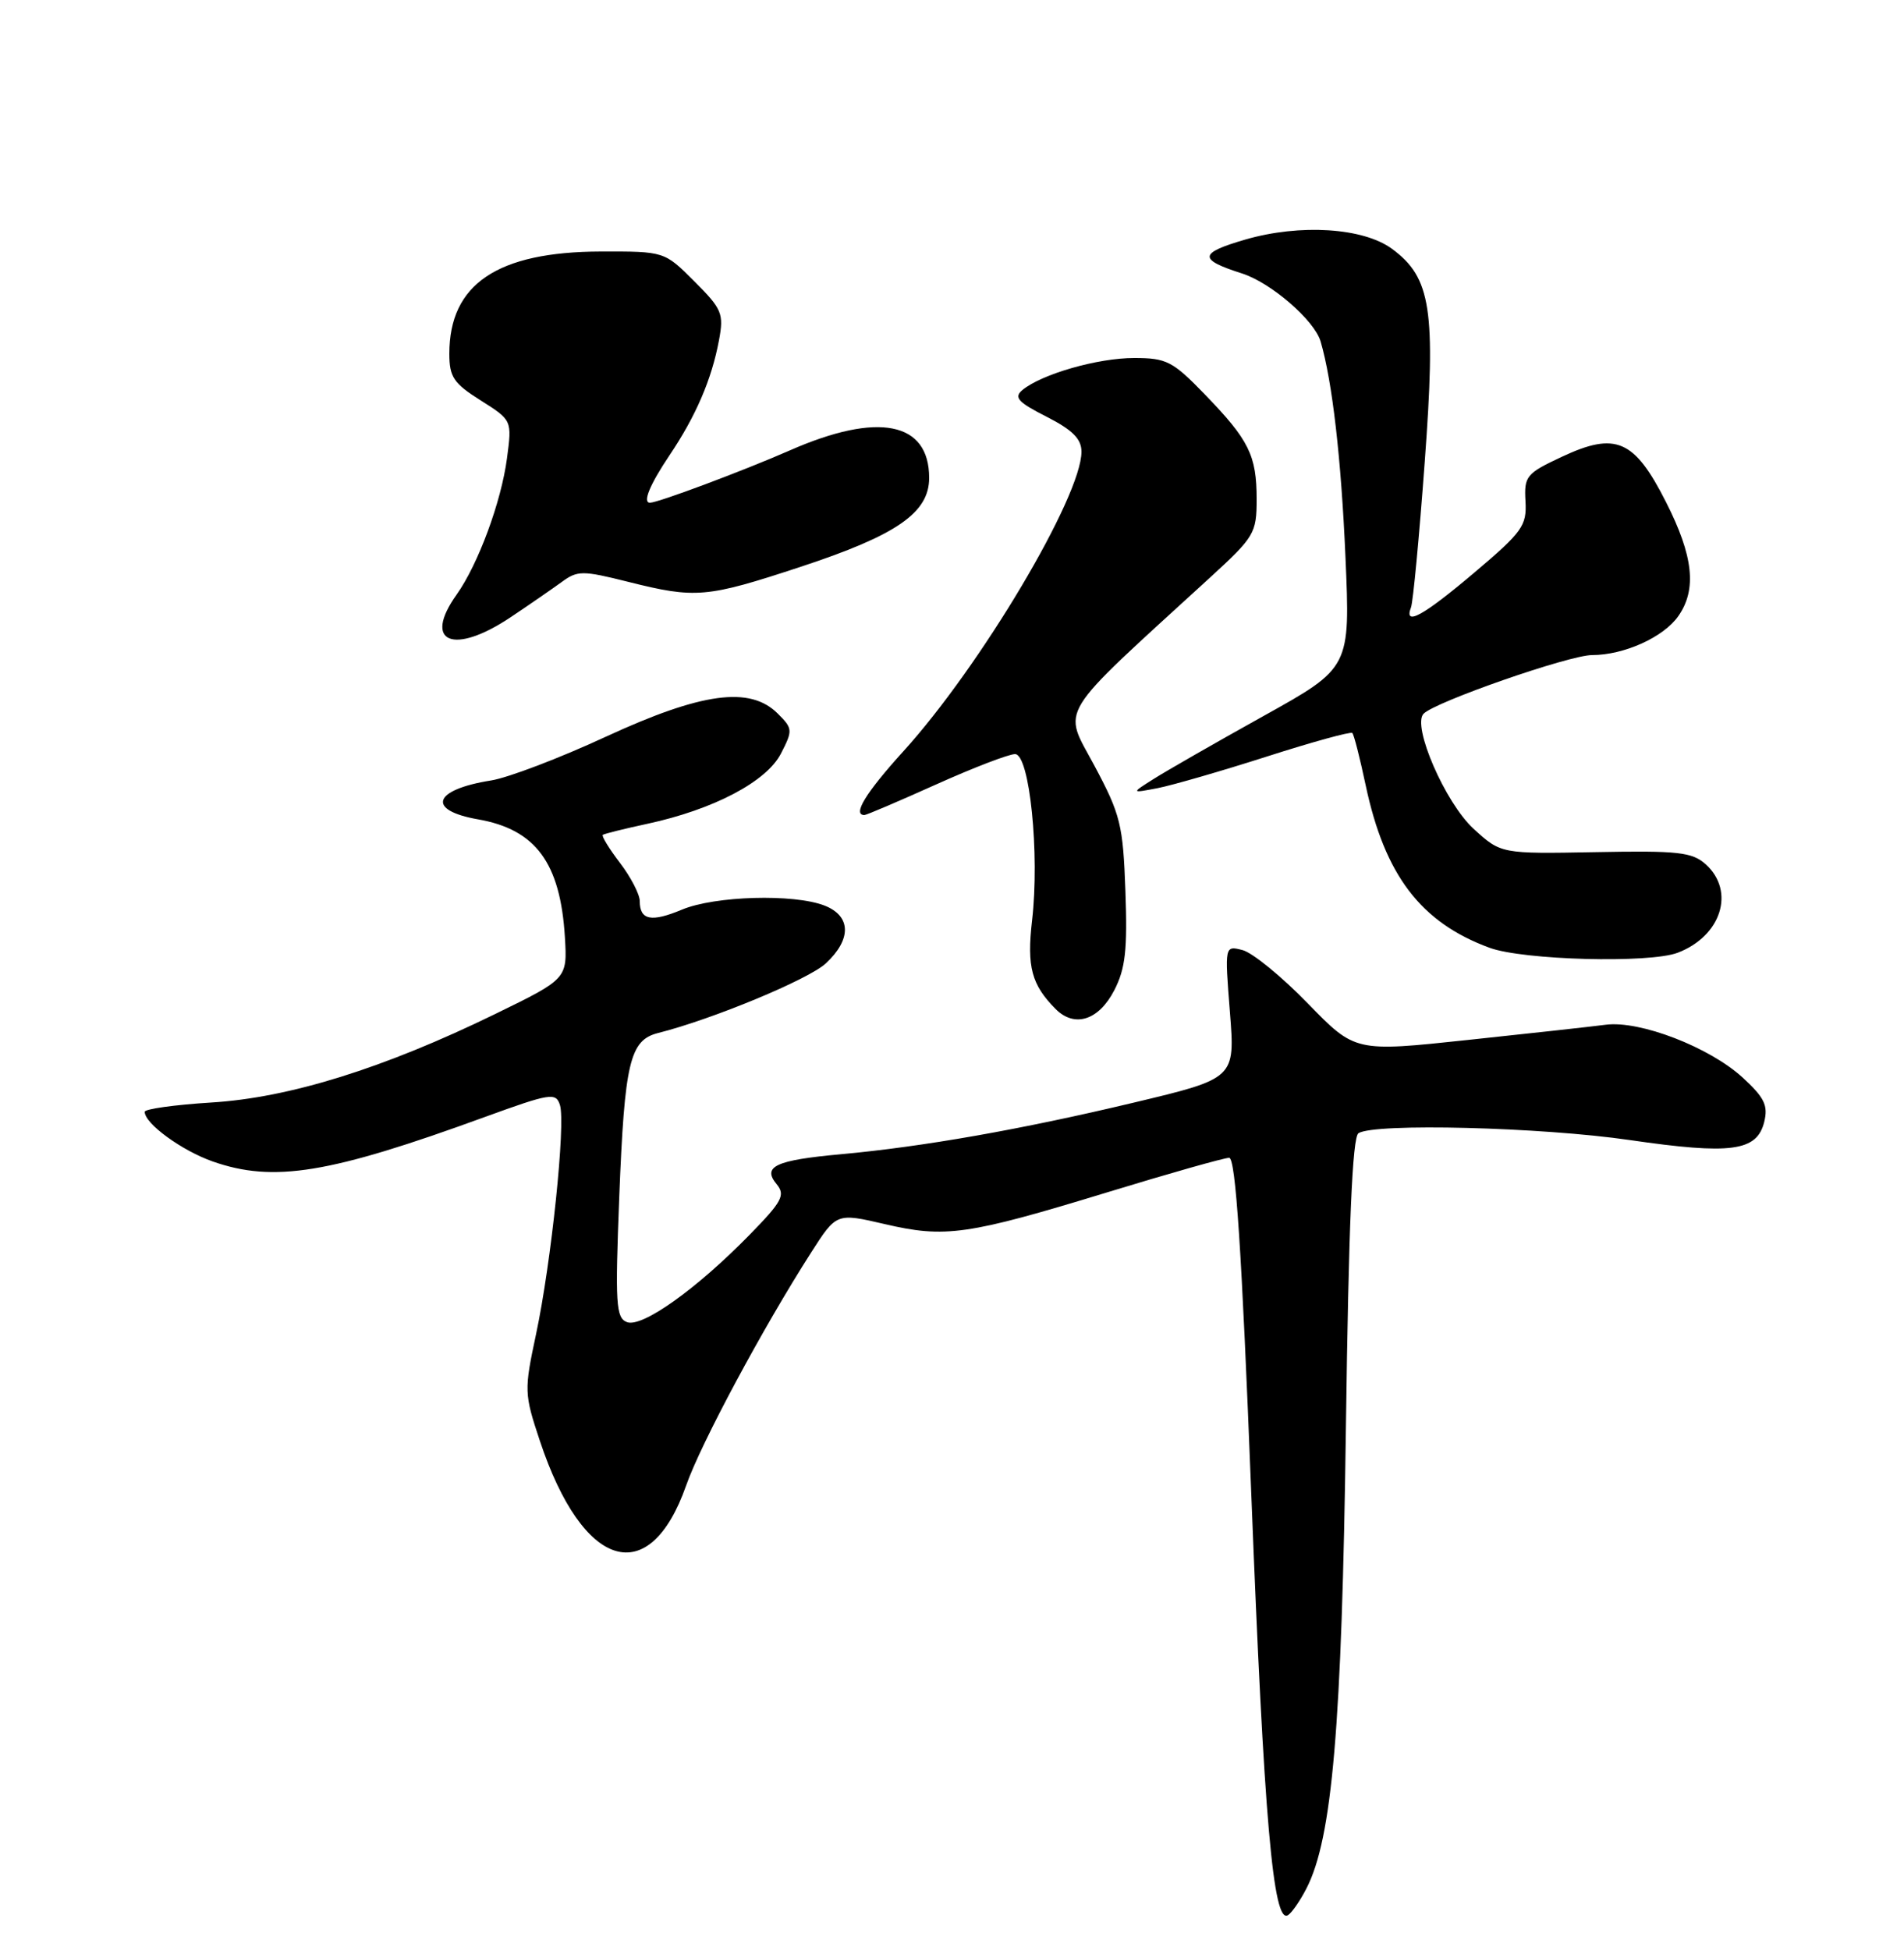 <?xml version="1.0" encoding="UTF-8" standalone="no"?>
<!DOCTYPE svg PUBLIC "-//W3C//DTD SVG 1.1//EN" "http://www.w3.org/Graphics/SVG/1.1/DTD/svg11.dtd" >
<svg xmlns="http://www.w3.org/2000/svg" xmlns:xlink="http://www.w3.org/1999/xlink" version="1.1" viewBox="0 0 250 256">
 <g >
 <path fill="currentColor"
d=" M 171.53 247.94 C 174.93 241.37 176.19 226.62 176.72 187.50 C 177.08 160.81 177.57 149.28 178.37 148.77 C 180.45 147.42 202.36 147.97 214.00 149.67 C 227.28 151.60 230.67 151.15 231.64 147.32 C 232.18 145.13 231.69 144.11 228.81 141.46 C 224.45 137.47 215.33 133.95 210.84 134.53 C 209.00 134.77 200.84 135.67 192.71 136.53 C 177.92 138.11 177.92 138.11 171.71 131.72 C 168.29 128.20 164.44 125.06 163.15 124.73 C 160.80 124.13 160.80 124.13 161.49 132.86 C 162.18 141.58 162.18 141.58 148.84 144.76 C 134.09 148.28 121.18 150.55 110.42 151.53 C 101.83 152.31 100.04 153.14 101.98 155.47 C 103.15 156.89 102.70 157.74 98.41 162.12 C 91.44 169.25 84.30 174.33 82.32 173.57 C 80.87 173.01 80.76 171.21 81.31 157.12 C 82.01 139.43 82.69 136.54 86.43 135.61 C 93.53 133.82 106.15 128.59 108.43 126.48 C 111.84 123.31 111.77 120.25 108.25 118.88 C 104.21 117.32 93.86 117.61 89.54 119.42 C 85.50 121.11 84.00 120.80 84.00 118.29 C 84.00 117.41 82.83 115.15 81.40 113.28 C 79.97 111.40 78.96 109.75 79.15 109.60 C 79.34 109.46 81.97 108.80 85.00 108.15 C 93.68 106.28 100.62 102.63 102.53 98.95 C 104.11 95.88 104.10 95.65 102.12 93.68 C 98.48 90.04 92.14 90.90 79.50 96.74 C 73.45 99.54 66.69 102.11 64.48 102.46 C 56.84 103.67 55.95 106.38 62.79 107.57 C 70.34 108.90 73.57 113.28 74.17 123.00 C 74.50 128.50 74.50 128.50 65.00 133.13 C 50.40 140.25 37.99 144.12 27.75 144.74 C 22.94 145.04 19.00 145.59 19.00 145.96 C 19.00 147.50 23.83 151.03 27.90 152.47 C 35.92 155.29 43.23 154.10 63.72 146.62 C 72.25 143.52 72.99 143.40 73.52 145.06 C 74.29 147.49 72.39 165.72 70.39 175.13 C 68.81 182.54 68.82 182.96 70.89 189.17 C 76.52 206.10 85.27 208.76 90.10 195.00 C 92.03 189.50 100.15 174.36 106.48 164.47 C 109.83 159.23 109.83 159.23 116.16 160.70 C 124.12 162.56 127.02 162.14 145.36 156.54 C 153.53 154.04 160.75 152.00 161.39 152.00 C 162.24 152.00 163.04 164.07 164.30 196.25 C 165.97 238.84 167.17 252.63 169.11 251.43 C 169.61 251.13 170.70 249.55 171.53 247.94 Z  M 146.31 130.00 C 147.77 127.17 148.05 124.68 147.77 117.00 C 147.46 108.27 147.13 106.94 143.69 100.50 C 139.53 92.73 138.41 94.55 158.84 75.86 C 164.71 70.49 165.00 70.00 165.00 65.55 C 165.00 59.78 164.01 57.78 158.17 51.75 C 153.98 47.42 153.16 47.00 148.91 47.00 C 144.13 47.00 136.78 49.11 134.25 51.20 C 133.09 52.17 133.65 52.80 137.42 54.71 C 140.82 56.44 142.00 57.62 142.00 59.30 C 142.00 65.19 128.76 87.46 118.59 98.66 C 113.68 104.07 111.89 107.00 113.50 107.00 C 113.77 107.00 117.99 105.20 122.88 103.00 C 127.77 100.80 132.45 99.00 133.28 99.00 C 135.19 99.00 136.53 112.10 135.51 120.87 C 134.81 126.93 135.45 129.30 138.62 132.48 C 141.11 134.96 144.27 133.95 146.31 130.00 Z  M 220.28 125.08 C 226.01 122.90 227.88 117.01 223.97 113.47 C 222.19 111.87 220.37 111.66 209.51 111.87 C 197.08 112.10 197.08 112.10 193.47 108.79 C 189.76 105.39 185.37 95.27 186.92 93.70 C 188.47 92.12 206.07 86.00 209.04 86.00 C 213.24 86.00 218.43 83.66 220.37 80.88 C 222.82 77.38 222.35 73.00 218.75 65.91 C 214.59 57.70 212.16 56.65 205.07 59.97 C 200.40 62.16 200.11 62.51 200.30 65.81 C 200.48 69.02 199.90 69.83 193.60 75.16 C 186.84 80.88 184.30 82.27 185.27 79.73 C 185.54 79.03 186.35 70.45 187.07 60.65 C 188.55 40.65 187.91 36.46 182.79 32.68 C 179.02 29.89 170.71 29.36 163.51 31.45 C 157.39 33.23 157.31 34.06 163.08 35.90 C 166.89 37.12 172.59 42.05 173.40 44.83 C 174.94 50.09 176.10 60.22 176.66 73.08 C 177.30 87.66 177.30 87.66 165.90 94.00 C 159.63 97.49 153.15 101.20 151.50 102.25 C 148.50 104.14 148.50 104.14 152.00 103.47 C 153.93 103.09 160.38 101.23 166.34 99.32 C 172.30 97.41 177.35 96.02 177.56 96.23 C 177.78 96.44 178.56 99.52 179.31 103.06 C 181.82 114.90 186.55 121.11 195.59 124.43 C 200.03 126.05 216.57 126.49 220.28 125.08 Z  M 67.05 81.03 C 69.50 79.39 72.51 77.31 73.75 76.41 C 75.83 74.88 76.48 74.88 82.46 76.38 C 91.35 78.61 92.75 78.49 105.16 74.40 C 117.76 70.25 122.00 67.31 122.00 62.74 C 122.00 55.37 115.30 54.04 103.73 59.12 C 97.62 61.80 86.40 66.00 85.34 66.00 C 84.34 66.00 85.32 63.63 87.89 59.80 C 91.37 54.63 93.44 49.82 94.40 44.69 C 95.06 41.17 94.81 40.57 91.17 36.94 C 87.24 33.00 87.24 33.00 78.87 33.02 C 65.29 33.06 59.00 37.30 59.00 46.44 C 59.00 49.49 59.56 50.33 63.12 52.57 C 67.23 55.17 67.23 55.17 66.57 60.16 C 65.81 65.90 62.78 74.09 59.95 78.07 C 55.46 84.37 59.53 86.06 67.05 81.03 Z "/>
</g>
</svg>